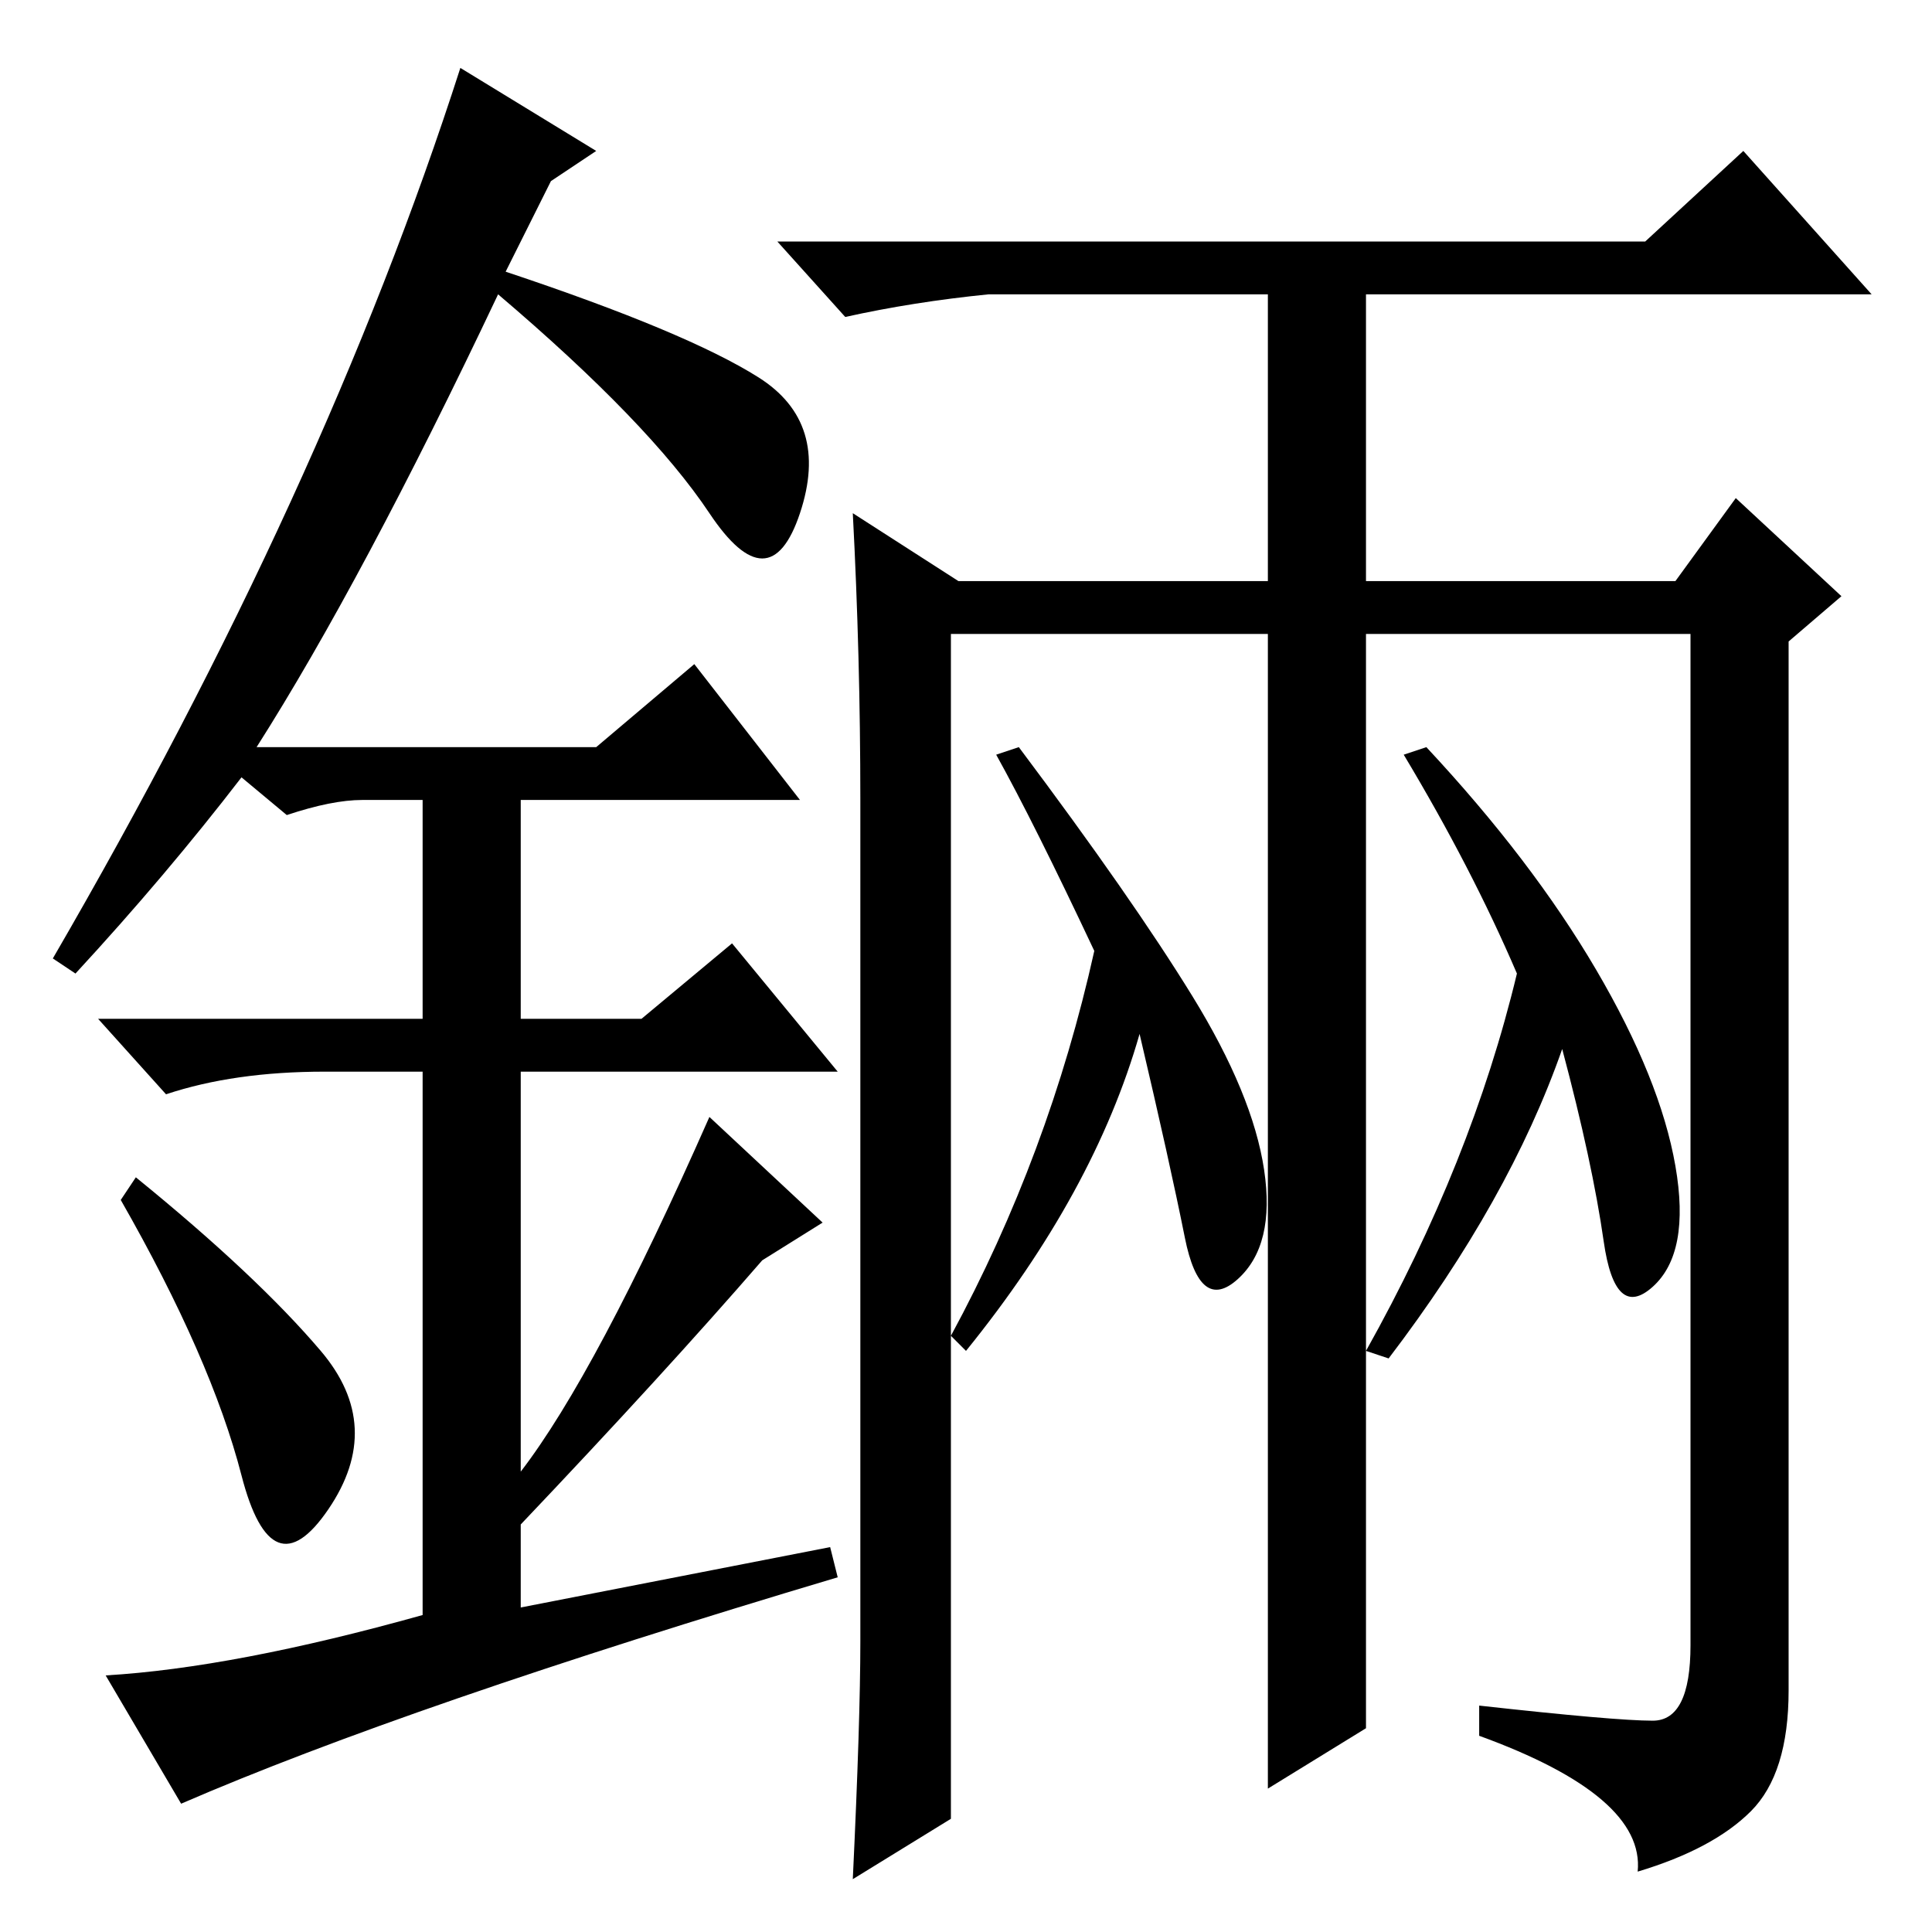 <?xml version="1.0" standalone="no"?>
<!DOCTYPE svg PUBLIC "-//W3C//DTD SVG 1.1//EN" "http://www.w3.org/Graphics/SVG/1.1/DTD/svg11.dtd" >
<svg xmlns="http://www.w3.org/2000/svg" xmlns:xlink="http://www.w3.org/1999/xlink" version="1.1" viewBox="0 -36 256 256">
  <g transform="matrix(1 0 0 -1 0 220)">
   <path fill="currentColor"
d="M219 28q5 0 5 10v134h-43v-145l-13 -8v153h-42v-157l-13 -8q1 21 1 31.5v111.5q0 19 -1 38l14 -9h41v38h-37q-10 -1 -19 -3l-9 10h115l13 12l17 -19h-67v-38h41l8 11l14 -13l-7 -6v-139q0 -11 -5 -16t-15 -8q1 10 -21 18v4q18 -2 23 -2zM184 76l-3 1q14 25 20 50
q-6 14 -15 29l3 1q14 -15 22.5 -29.5t10.5 -26t-3 -16t-6.5 6t-5.5 25.5q-7 -20 -23 -41zM128 77l-2 2q13 24 19 51q-8 17 -13 26l3 1q15 -20 23 -33t9.5 -23t-3.5 -14.5t-7 5.5t-6 27q-6 -21 -23 -42zM32 60.5q-4 15.5 -16 36.5l2 3q16 -13 24.5 -23t1 -21t-11.5 4.5z
M92 168l14 -18h-37v-29h16l12 10l14 -17h-42v-53q10 13 25 47l15 -14l-8 -5q-13 -15 -32 -35v-11l41 8l1 -4q-57 -17 -87 -30l-10 17q17 1 42 8v72h-13q-12 0 -21 -3l-9 10h43v29h-8q-4 0 -10 -2l-6 5q-10 -13 -22 -26l-3 2q36 62 54 118l18 -11l-6 -4l-6 -12
q24 -8 33.5 -14t5.5 -18t-12 0t-28 29q-18 -38 -32 -60h45z" />
  </g>

</svg>
